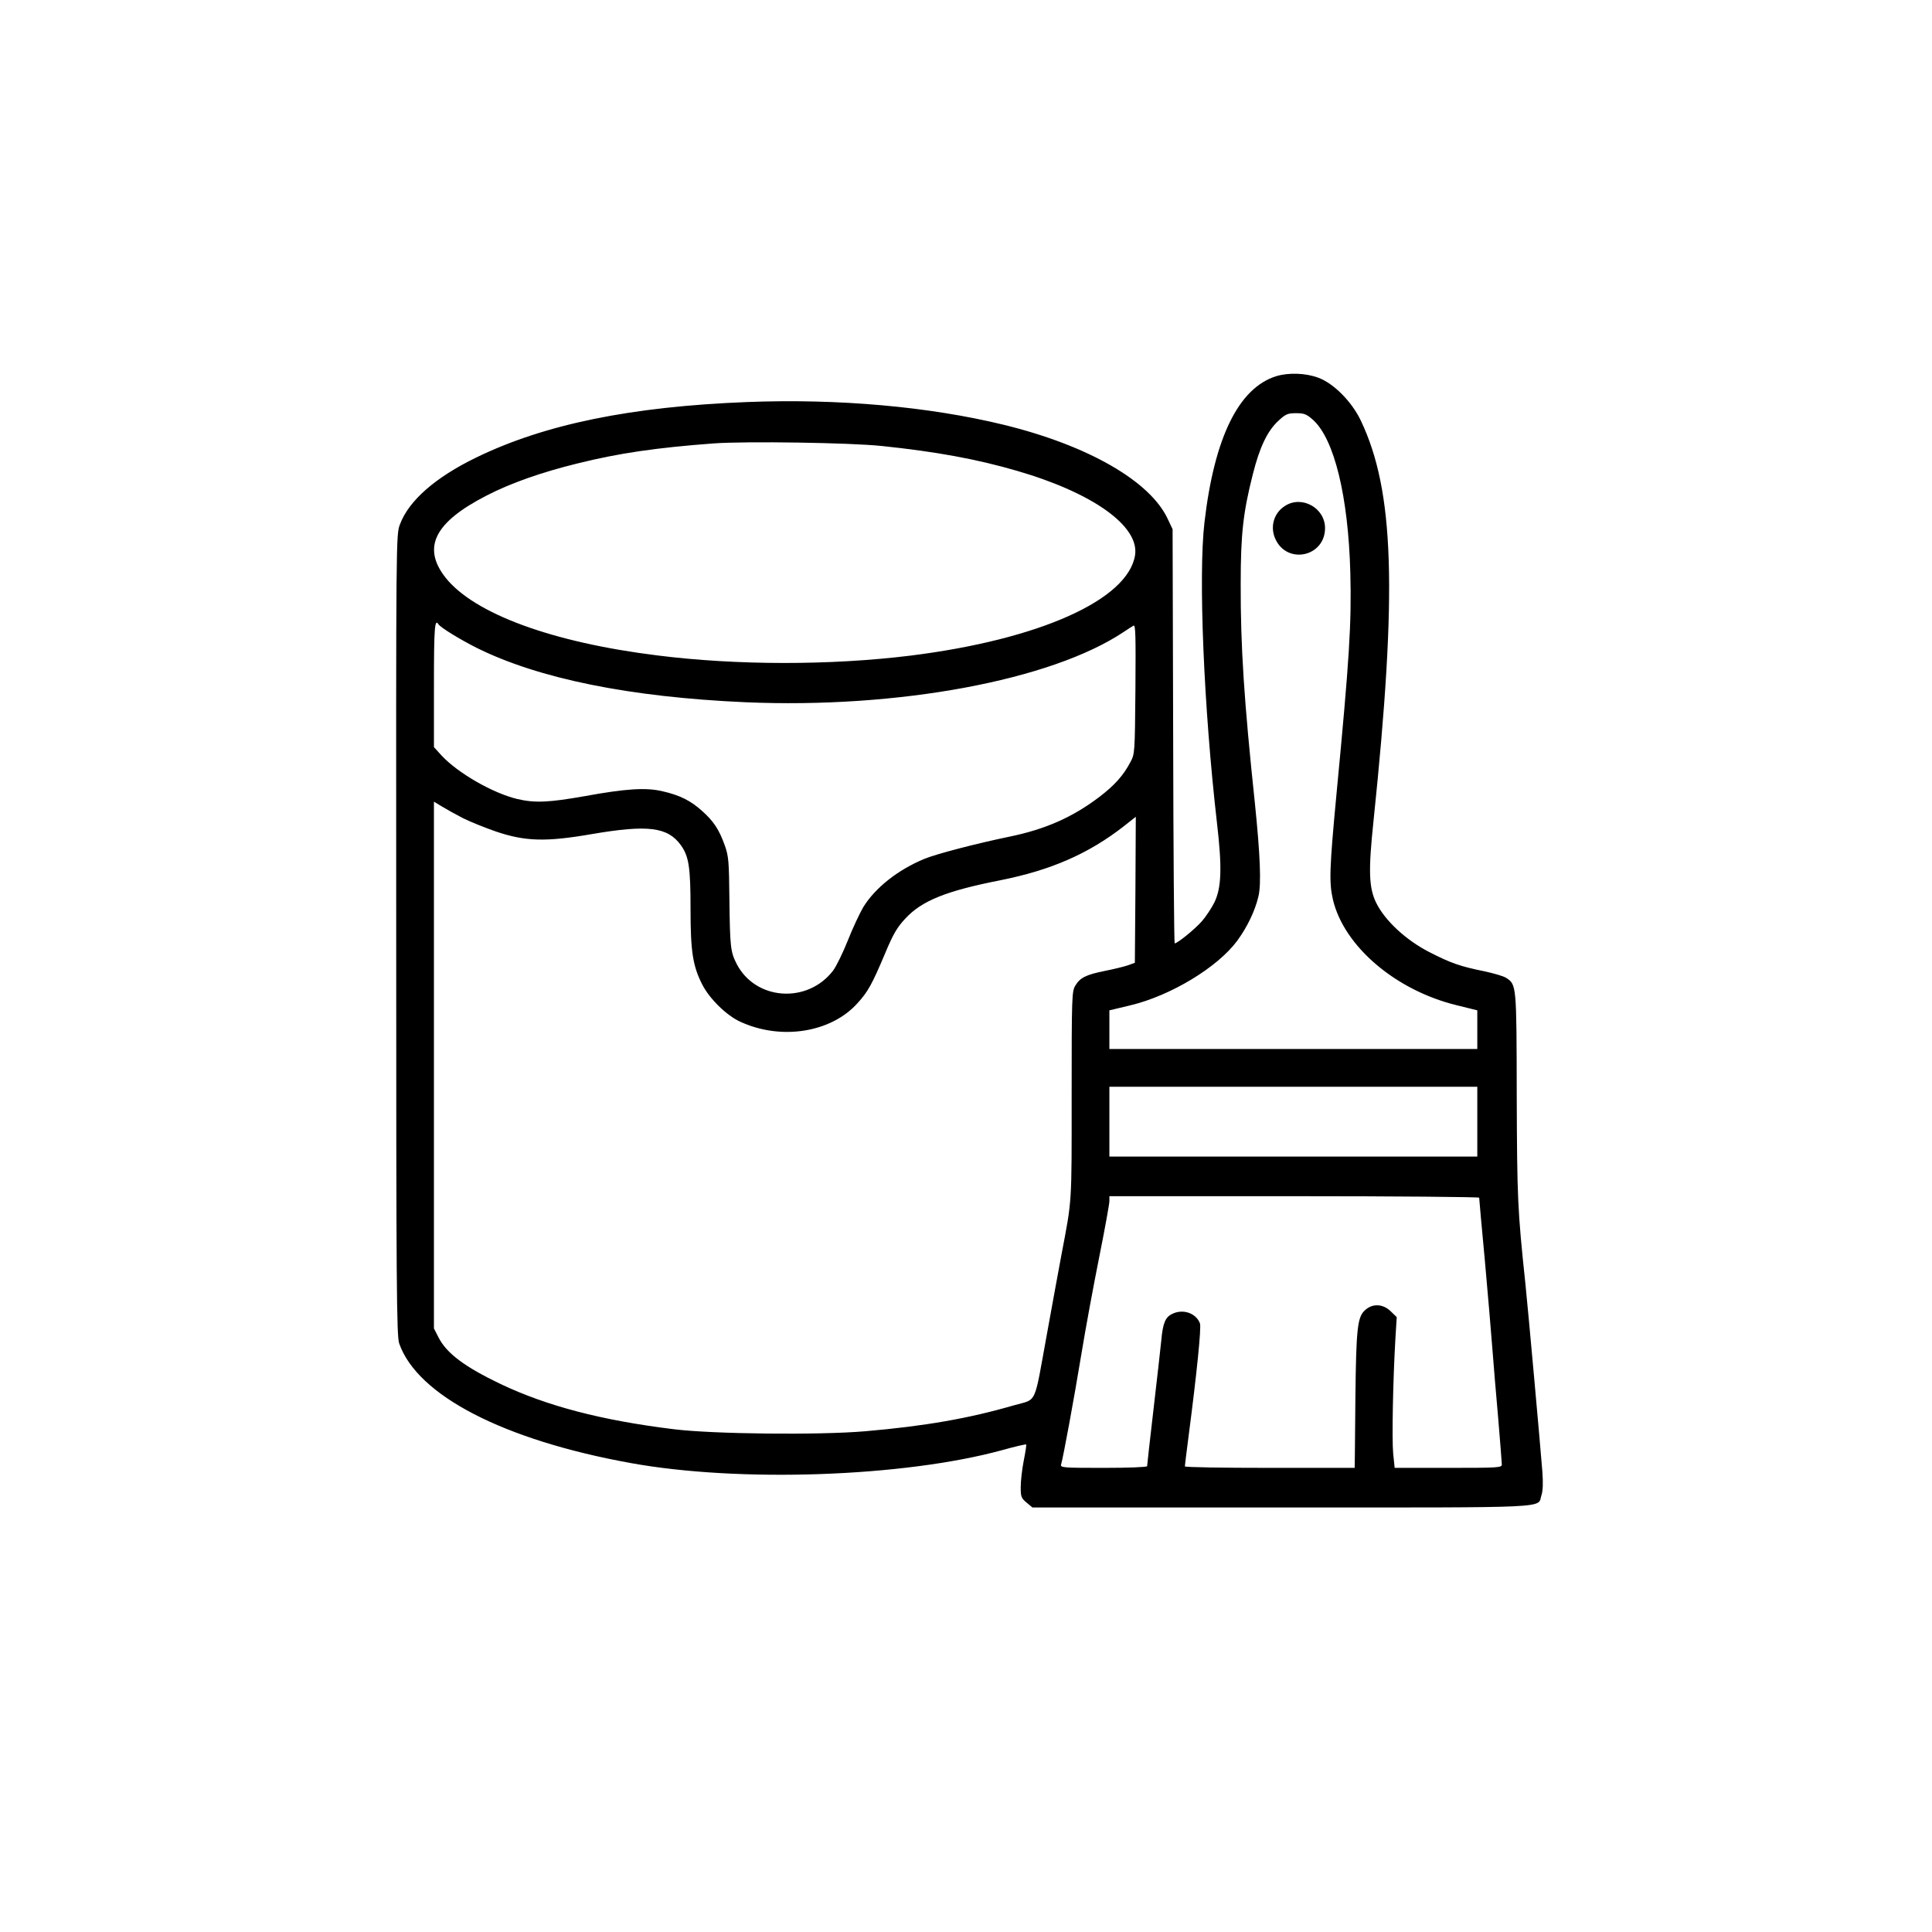 <?xml version="1.0" standalone="no"?>
<!DOCTYPE svg PUBLIC "-//W3C//DTD SVG 20010904//EN"
 "http://www.w3.org/TR/2001/REC-SVG-20010904/DTD/svg10.dtd">
<svg version="1.0" xmlns="http://www.w3.org/2000/svg"
 width="1024pt" height="1024pt" viewBox="0 0 1024 1024"
 preserveAspectRatio="xMidYMid meet">
<g transform="translate(0,1024) scale(0.1,-0.1)"
fill="#000000" stroke="none">
<path d="M6764 8246 c-199 -62 -328 -326 -380 -774 -33 -281 -4 -982 66 -1592
28 -239 24 -345 -13 -422 -15 -30 -45 -76 -67 -101 -37 -42 -129 -117 -144
-117 -3 0 -7 494 -8 1098 l-3 1097 -26 55 c-94 201 -424 390 -871 499 -395 96
-875 139 -1360 120 -612 -24 -1070 -117 -1434 -294 -216 -105 -357 -228 -404
-354 -21 -54 -21 -64 -20 -2177 0 -1865 2 -2128 16 -2165 96 -275 552 -511
1224 -633 575 -105 1449 -75 1972 68 67 19 125 32 127 30 2 -2 -4 -41 -13 -86
-9 -46 -16 -108 -16 -140 0 -51 3 -59 31 -82 l31 -26 1322 0 c1463 0 1353 -5
1376 65 8 23 9 66 5 123 -12 153 -75 852 -90 997 -42 396 -44 457 -46 1000 -1
586 -1 586 -56 622 -13 9 -65 24 -116 35 -128 26 -177 43 -292 102 -123 63
-235 167 -281 261 -39 80 -42 170 -14 435 127 1221 110 1747 -67 2120 -48 101
-144 198 -226 228 -66 25 -158 28 -223 8z m196 -232 c112 -102 186 -404 197
-809 7 -268 -5 -458 -73 -1170 -38 -403 -40 -472 -19 -564 59 -247 332 -480
656 -559 l109 -27 0 -102 0 -103 -975 0 -975 0 0 103 0 102 113 27 c212 51
459 200 564 341 53 72 95 159 113 236 16 66 9 223 -19 496 -57 539 -76 830
-75 1160 0 264 13 379 64 580 36 144 77 230 135 284 40 37 50 41 95 41 43 0
55 -5 90 -36z m-2285 -138 c288 -30 505 -70 717 -132 402 -117 648 -293 624
-447 -38 -237 -509 -447 -1191 -532 -422 -52 -918 -52 -1340 1 -558 69 -972
221 -1124 413 -125 160 -58 293 219 435 126 65 290 123 482 170 218 54 414 83
723 106 168 12 722 4 890 -14z m-2351 -945 c11 -17 112 -79 201 -124 329 -164
814 -262 1425 -289 809 -35 1621 116 2005 372 22 15 46 30 53 34 11 6 12 -56
10 -336 -3 -339 -3 -344 -27 -388 -36 -69 -83 -122 -163 -183 -143 -109 -289
-173 -480 -212 -174 -36 -385 -91 -448 -117 -141 -58 -262 -154 -325 -257 -18
-31 -55 -109 -81 -175 -26 -65 -61 -137 -78 -160 -136 -178 -412 -159 -512 36
-32 63 -35 89 -38 343 -2 198 -4 226 -24 283 -30 84 -59 129 -121 184 -60 54
-117 83 -209 104 -87 21 -195 14 -414 -26 -187 -33 -263 -37 -356 -15 -130 31
-316 138 -402 231 l-40 44 0 330 c0 302 4 354 24 321z m129 -1027 c38 -19 117
-51 175 -71 156 -53 265 -56 508 -14 298 51 403 38 473 -59 42 -59 51 -115 51
-338 0 -225 12 -302 62 -400 38 -75 129 -165 203 -198 216 -99 480 -57 620 99
55 60 77 100 145 261 44 106 65 141 109 188 87 94 216 146 501 202 271 54 470
141 658 288 l62 49 -2 -387 -3 -387 -39 -14 c-21 -7 -75 -20 -120 -29 -100
-20 -131 -36 -156 -77 -19 -31 -20 -53 -20 -582 0 -585 3 -546 -54 -845 -14
-74 -48 -261 -76 -415 -72 -394 -50 -347 -178 -384 -237 -69 -472 -110 -787
-137 -244 -21 -808 -15 -1015 11 -383 47 -671 123 -916 239 -192 92 -287 163
-330 248 l-24 47 0 1396 0 1396 43 -26 c23 -14 73 -42 110 -61z m5377 -1609
l0 -185 -975 0 -975 0 0 185 0 185 975 0 975 0 0 -185z m10 -403 c0 -4 13
-154 30 -332 16 -179 34 -390 40 -470 6 -80 20 -246 31 -370 10 -123 19 -232
19 -242 0 -17 -18 -18 -284 -18 l-284 0 -8 78 c-7 75 -1 386 12 609 l7 112
-31 30 c-42 42 -101 44 -141 3 -36 -36 -43 -100 -47 -447 -1 -143 -3 -288 -3
-322 l-1 -63 -450 0 c-247 0 -450 3 -450 8 0 4 9 77 20 162 43 329 68 574 60
596 -21 55 -92 79 -149 49 -35 -17 -48 -50 -56 -140 -4 -38 -22 -202 -41 -363
-19 -162 -34 -298 -34 -303 0 -5 -96 -9 -231 -9 -215 0 -230 1 -225 18 11 36
68 345 107 582 22 135 65 367 95 517 30 149 54 283 54 297 l0 26 980 0 c539 0
980 -4 980 -8z"/>
<path d="M6813 7560 c-60 -36 -83 -110 -54 -175 62 -140 264 -96 264 56 0 106
-121 174 -210 119z"/>
</g>
</svg>
